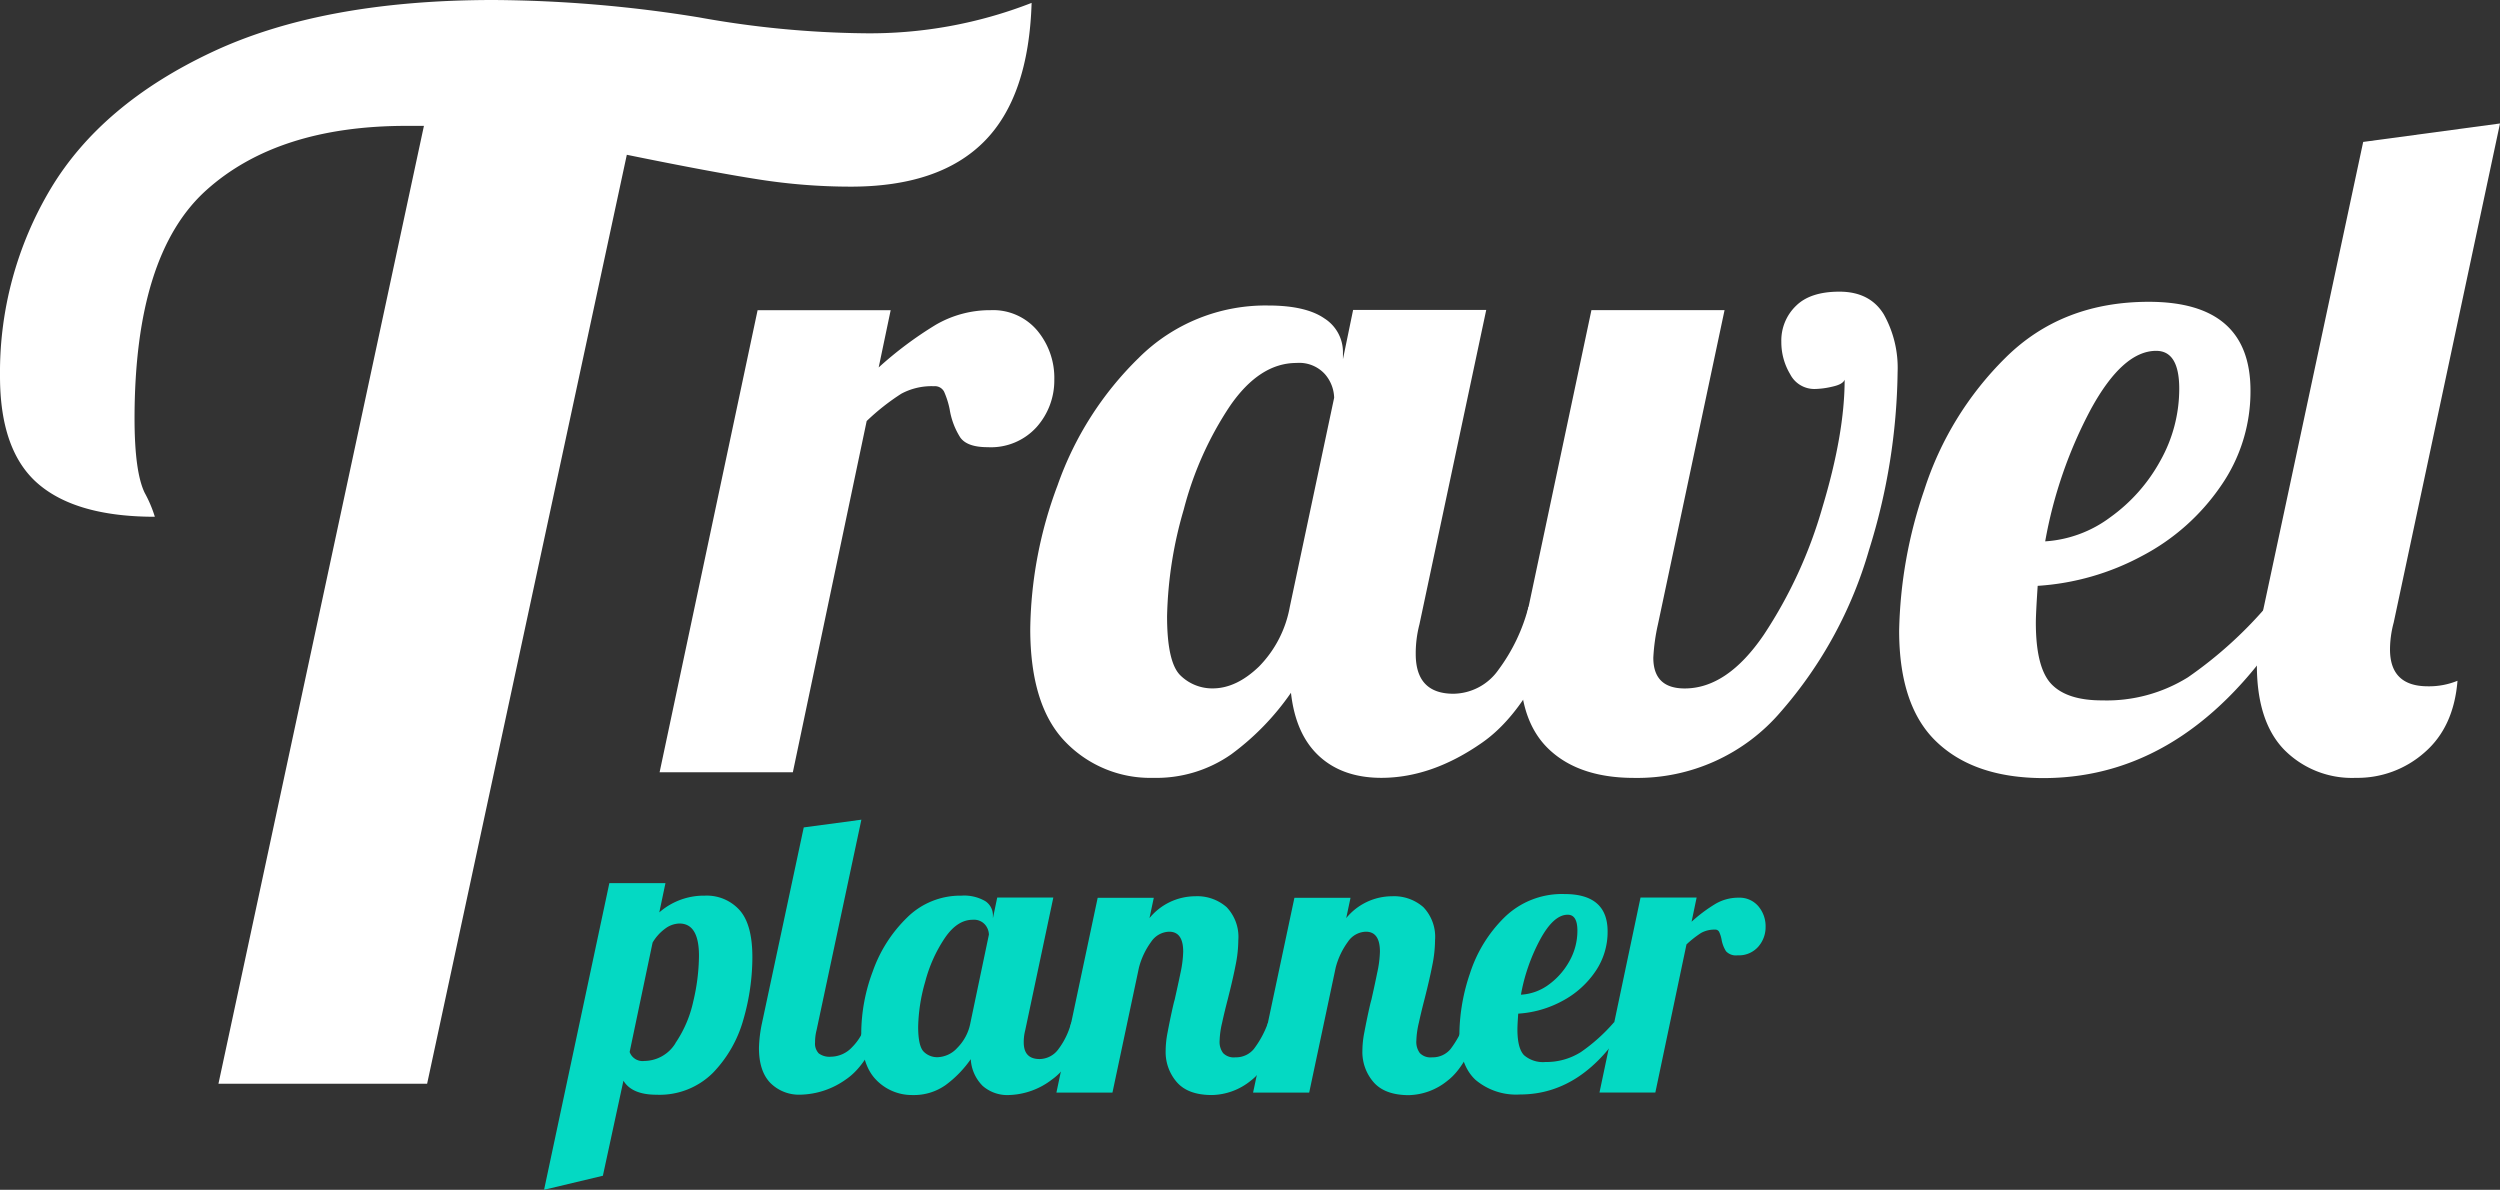 <svg xmlns="http://www.w3.org/2000/svg" viewBox="0 0 406.38 193.4"><rect x="0" y="0" width="406.38" height="193.4" fill="#333333" stroke="none"/><defs><style>.cls-1{fill:#fff;}.cls-2{fill:#04d9c3;}</style></defs><g id="Camada_2" data-name="Camada 2"><g id="Camada_1-2" data-name="Camada 1"><path class="cls-1" d="M68.91,20.46H66.09q-20.94,0-32.57,10.47T21.87,68q0,8.7,1.65,12.11A20.71,20.71,0,0,1,25.17,84Q12.46,84,6.23,78.67T0,61.15A58.21,58.21,0,0,1,8.23,30.69Q16.47,16.93,34.46,8.47T80.2,0a215.09,215.09,0,0,1,33.4,2.82,159.61,159.61,0,0,0,26.81,2.59A72.31,72.31,0,0,0,167.69.47q-.47,15.29-7.76,22.58t-21.64,7.29a96.6,96.6,0,0,1-15-1.18q-7.53-1.17-21.4-4l-32.46,151H35.51Z"/><path class="cls-1" d="M123.15,50.42h21.63l-1.95,9.31a60.79,60.79,0,0,1,9.24-6.91,17.52,17.52,0,0,1,8.94-2.4,9.39,9.39,0,0,1,7.59,3.3,12,12,0,0,1,2.78,8,11.38,11.38,0,0,1-2.85,7.67,10,10,0,0,1-8,3.3c-2.2,0-3.68-.52-4.43-1.57a12.07,12.07,0,0,1-1.73-4.59,13.77,13.77,0,0,0-.9-2.85,1.68,1.68,0,0,0-1.65-.9A10.4,10.4,0,0,0,146.51,64a36.88,36.88,0,0,0-5.63,4.44l-12,57.09H107.22Z"/><path class="cls-1" d="M173.18,120.59q-5.7-5.86-5.71-18.34a68.5,68.5,0,0,1,4.44-23.36,53.79,53.79,0,0,1,13.22-20.74,29.17,29.17,0,0,1,21-8.49c4.11,0,7.16.71,9.17,2.11a6.48,6.48,0,0,1,3,5.56v1.05l1.65-8h21.64L230.73,101.5a18.7,18.7,0,0,0-.6,4.81q0,6.47,6.16,6.46a9.07,9.07,0,0,0,7.29-3.9,29.48,29.48,0,0,0,4.88-10.22h6.31q-5.55,16.23-13.75,22t-16.45,5.79q-6.31,0-10.14-3.53t-4.58-10.3a42.09,42.09,0,0,1-9.7,10,21.2,21.2,0,0,1-12.69,3.83A19.15,19.15,0,0,1,173.18,120.59Zm31.48-12.25a18.53,18.53,0,0,0,5-9.69l7.21-34a6.1,6.1,0,0,0-1.5-3.83A5.63,5.63,0,0,0,210.75,59q-6,0-10.82,7a55.07,55.07,0,0,0-7.51,16.83,66.25,66.25,0,0,0-2.71,17.35q0,7.51,2.18,9.62a7.39,7.39,0,0,0,5.33,2.1C199.73,111.87,202.21,110.7,204.66,108.34Z"/><path class="cls-1" d="M252,122q-4.87-4.42-4.88-13.29a35.41,35.41,0,0,1,.75-7.22l10.82-51.08h21.64L269.5,101.5a31.69,31.69,0,0,0-.75,5.41q0,5,5.1,5,6.91,0,12.85-8.71a74.51,74.51,0,0,0,9.54-20.74q3.61-12,3.61-20.74c-.2.51-.85.88-2,1.13a13.34,13.34,0,0,1-2.86.38,4.41,4.41,0,0,1-4-2.41,10.11,10.11,0,0,1-1.43-5.26A7.82,7.82,0,0,1,292,49.66q2.32-2.25,7-2.25c3.3,0,5.71,1.23,7.21,3.68a17.79,17.79,0,0,1,2.25,9.39,100.33,100.33,0,0,1-4.65,28.93,68.89,68.89,0,0,1-14.28,26.22,30.67,30.67,0,0,1-23.89,10.82Q256.88,126.45,252,122Z"/><path class="cls-1" d="M314.87,120.66q-6.15-5.77-6.16-18.11a74.46,74.46,0,0,1,4.06-22.83A53,53,0,0,1,326,58.15q9.17-9.09,23.29-9.09,16.53,0,16.53,14.43A26.85,26.85,0,0,1,361,79a35.46,35.46,0,0,1-12.77,11.35,41.31,41.31,0,0,1-17,4.88q-.3,4.52-.3,6,0,7.36,2.56,10t8.26,2.62a25,25,0,0,0,13.9-3.75,67.45,67.45,0,0,0,12.7-11.42h5.1q-16.67,27.8-41.32,27.8Q321,126.45,314.87,120.66Zm28.18-36.59a27.53,27.53,0,0,0,8.11-9.16,23.87,23.87,0,0,0,3.08-11.72q0-6.16-3.75-6.16-5.42,0-10.6,9.46A72.52,72.52,0,0,0,332.45,88,19.78,19.78,0,0,0,343.05,84.07Z"/><path class="cls-1" d="M371.29,121.86q-4.43-4.58-4.43-13.74a52.19,52.19,0,0,1,1.2-9.77l16.08-75.28,22.24-3L389.1,101.2a17,17,0,0,0-.6,4.36q0,6,6.16,6a12.17,12.17,0,0,0,4.81-.9q-.6,7.52-5.34,11.64a16.42,16.42,0,0,1-11.19,4.14A15.47,15.47,0,0,1,371.29,121.86Z"/><path class="cls-2" d="M99.05,143.56h9.12l-1,4.75a11,11,0,0,1,7.41-2.72,7.17,7.17,0,0,1,5.63,2.34c1.4,1.56,2.09,4.11,2.09,7.66a36.64,36.64,0,0,1-1.45,10.1,20.29,20.29,0,0,1-4.94,8.68,12.29,12.29,0,0,1-9.19,3.58q-4,0-5.38-2.28L98,191.12l-9.56,2.28Zm10.74,26a19.33,19.33,0,0,0,2.91-6.81,32.92,32.92,0,0,0,.92-7.38q0-5.25-3.17-5.25a4,4,0,0,0-2.31.82,7.51,7.51,0,0,0-2.06,2.28L102.35,171a2.23,2.23,0,0,0,2.4,1.46A6,6,0,0,0,109.79,169.59Z"/><path class="cls-2" d="M125.24,176.05q-1.87-1.91-1.87-5.7a21.82,21.82,0,0,1,.51-4.12l6.77-31.73,9.37-1.26-7.28,34.19a7.84,7.84,0,0,0-.25,2,2.31,2.31,0,0,0,.6,1.8,2.94,2.94,0,0,0,2,.54,4.78,4.78,0,0,0,3.42-1.55,8.74,8.74,0,0,0,2.28-4h2.66q-2.34,6.84-6,9.28a13.18,13.18,0,0,1-7.29,2.44A6.58,6.58,0,0,1,125.24,176.05Z"/><path class="cls-2" d="M142.37,175.48Q140,173,140,167.75a28.85,28.85,0,0,1,1.87-9.85,22.65,22.65,0,0,1,5.57-8.74,12.28,12.28,0,0,1,8.83-3.57,6.84,6.84,0,0,1,3.87.88,2.74,2.74,0,0,1,1.26,2.35v.44l.7-3.36h9.12l-4.56,21.53a7.84,7.84,0,0,0-.25,2c0,1.82.86,2.72,2.59,2.72a3.83,3.83,0,0,0,3.07-1.64,12.27,12.27,0,0,0,2.06-4.31h2.66q-2.34,6.84-5.79,9.28A12,12,0,0,1,164,178a6.07,6.07,0,0,1-4.27-1.49,6.64,6.64,0,0,1-1.93-4.34,17.86,17.86,0,0,1-4.09,4.21,8.9,8.9,0,0,1-5.35,1.62A8.07,8.07,0,0,1,142.37,175.48Zm13.26-5.17a7.75,7.75,0,0,0,2.12-4.08l3-14.31a2.59,2.59,0,0,0-.63-1.62,2.38,2.38,0,0,0-2-.79q-2.53,0-4.56,3a23.24,23.24,0,0,0-3.17,7.09,28,28,0,0,0-1.14,7.31c0,2.11.31,3.47.92,4.06a3.11,3.11,0,0,0,2.25.88A4.53,4.53,0,0,0,155.63,170.31Z"/><path class="cls-2" d="M191.28,175.89a7.46,7.46,0,0,1-1.8-5.1,15.68,15.68,0,0,1,.32-3c.21-1.12.43-2.2.66-3.26s.39-1.73.48-2c.33-1.47.65-2.93.95-4.37a18.41,18.41,0,0,0,.44-3.48c0-2.15-.76-3.23-2.28-3.23a3.64,3.64,0,0,0-2.91,1.62,12.33,12.33,0,0,0-2,4.21l-4.31,20.33h-9.11l6.71-31.67h9.12l-.7,3.3a9.64,9.64,0,0,1,7.41-3.55,7.24,7.24,0,0,1,5.13,1.77,7,7,0,0,1,1.9,5.38,21,21,0,0,1-.45,4.09c-.29,1.5-.71,3.32-1.26,5.48-.34,1.31-.65,2.58-.92,3.83a14.14,14.14,0,0,0-.41,2.94,3,3,0,0,0,.57,2,2.41,2.41,0,0,0,2,.69,3.75,3.75,0,0,0,3-1.36,16,16,0,0,0,2.28-4.21h2.66q-2.34,7-5.41,9.34A10.33,10.33,0,0,1,197,178Q193.1,178,191.28,175.89Z"/><path class="cls-2" d="M223.26,175.89a7.46,7.46,0,0,1-1.8-5.1,15.68,15.68,0,0,1,.32-3c.21-1.12.43-2.2.66-3.26s.39-1.73.48-2c.33-1.47.65-2.93.94-4.37a17.75,17.75,0,0,0,.45-3.48c0-2.15-.76-3.23-2.28-3.23a3.64,3.64,0,0,0-2.91,1.62,12.33,12.33,0,0,0-2,4.21l-4.31,20.33h-9.12l6.72-31.67h9.12l-.7,3.3a9.64,9.64,0,0,1,7.41-3.55,7.24,7.24,0,0,1,5.13,1.77,7,7,0,0,1,1.9,5.38,21,21,0,0,1-.45,4.09c-.29,1.5-.71,3.32-1.26,5.48-.34,1.31-.65,2.58-.92,3.83a14.14,14.14,0,0,0-.41,2.94,3,3,0,0,0,.57,2,2.41,2.41,0,0,0,2,.69,3.75,3.75,0,0,0,3-1.36,16,16,0,0,0,2.28-4.21h2.66q-2.34,7-5.41,9.34a10.33,10.33,0,0,1-6.37,2.38Q225.08,178,223.26,175.89Z"/><path class="cls-2" d="M239.82,175.51q-2.59-2.44-2.59-7.63a31.36,31.36,0,0,1,1.71-9.63,22.36,22.36,0,0,1,5.57-9.09,13.36,13.36,0,0,1,9.81-3.83q7,0,7,6.08a11.33,11.33,0,0,1-2,6.52,14.94,14.94,0,0,1-5.38,4.79,17.28,17.28,0,0,1-7.15,2.05c-.09,1.27-.13,2.11-.13,2.54,0,2.07.36,3.47,1.07,4.21a4.7,4.7,0,0,0,3.49,1.11A10.5,10.5,0,0,0,257,171a28.69,28.69,0,0,0,5.35-4.81h2.15q-7,11.72-17.42,11.72A10.25,10.25,0,0,1,239.82,175.51Zm11.88-15.42a11.71,11.71,0,0,0,3.42-3.87,10.06,10.06,0,0,0,1.29-4.93c0-1.74-.52-2.6-1.58-2.6q-2.28,0-4.46,4a30.24,30.24,0,0,0-3.14,9A8.37,8.37,0,0,0,251.7,160.09Z"/><path class="cls-2" d="M266.67,145.9h9.12l-.82,3.93a24.55,24.55,0,0,1,3.89-2.91,7.33,7.33,0,0,1,3.77-1,4,4,0,0,1,3.2,1.4,5,5,0,0,1,1.17,3.35,4.79,4.79,0,0,1-1.2,3.23,4.2,4.2,0,0,1-3.36,1.39,2.19,2.19,0,0,1-1.87-.66,5.19,5.19,0,0,1-.73-1.93,5.15,5.15,0,0,0-.38-1.2.7.7,0,0,0-.69-.39,4.46,4.46,0,0,0-2.25.54,16.58,16.58,0,0,0-2.38,1.87l-5.06,24.07H260Z"/></g></g></svg>